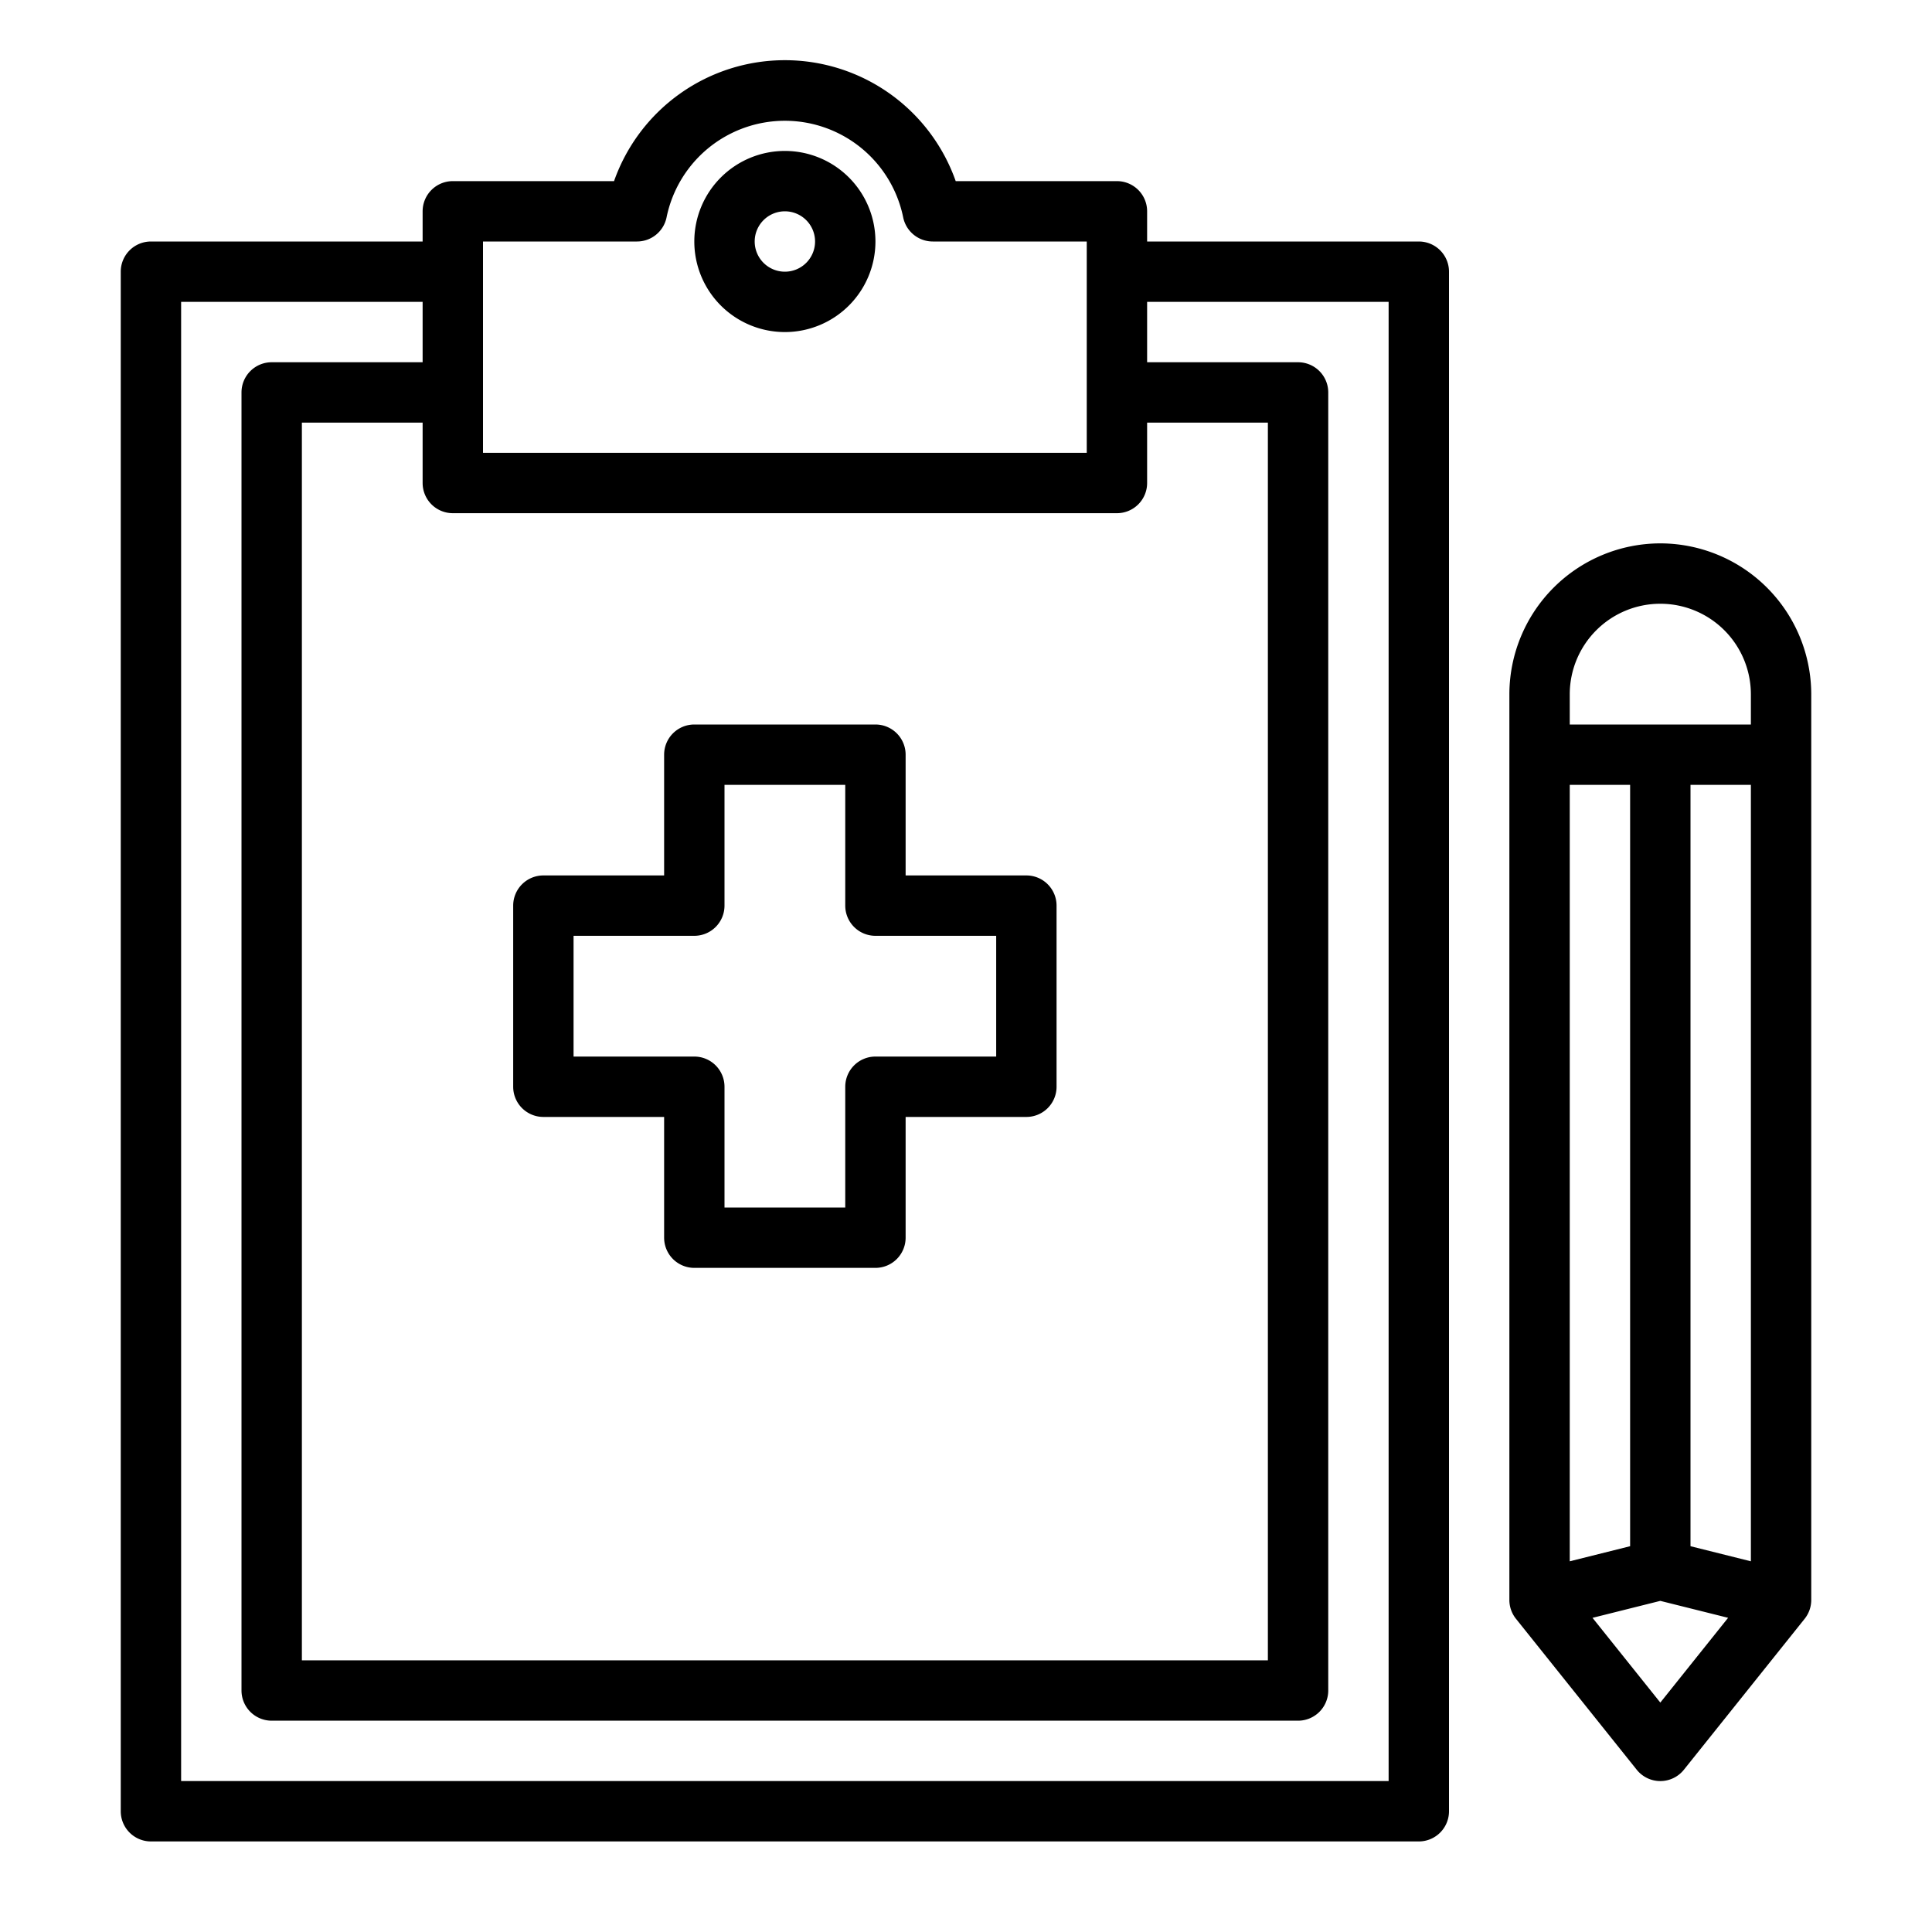 <svg xmlns="http://www.w3.org/2000/svg" viewBox="0 0 64 64" x="0px" y="0px"><g><path d="M47,8H38V7a1,1,0,0,0-1-1H31.659A6,6,0,0,0,20.341,6H15a1,1,0,0,0-1,1V8H5A1,1,0,0,0,4,9V60a1,1,0,0,0,1,1H47a1,1,0,0,0,1-1V9A1,1,0,0,0,47,8ZM15,17H37a1,1,0,0,0,1-1V14h4V55H10V14h4v2A1,1,0,0,0,15,17Zm1-9h5.1a1,1,0,0,0,.981-.8,4,4,0,0,1,7.838,0A1,1,0,0,0,30.9,8H36v7H16ZM46,59H6V10h8v2H9a1,1,0,0,0-1,1V56a1,1,0,0,0,1,1H43a1,1,0,0,0,1-1V13a1,1,0,0,0-1-1H38V10h8Z"></path><path d="M26,11a3,3,0,1,0-3-3A3,3,0,0,0,26,11Zm0-4a1,1,0,1,1-1,1A1,1,0,0,1,26,7Z"></path><path d="M18,37h4v4a1,1,0,0,0,1,1h6a1,1,0,0,0,1-1V37h4a1,1,0,0,0,1-1V30a1,1,0,0,0-1-1H30V25a1,1,0,0,0-1-1H23a1,1,0,0,0-1,1v4H18a1,1,0,0,0-1,1v6A1,1,0,0,0,18,37Zm1-6h4a1,1,0,0,0,1-1V26h4v4a1,1,0,0,0,1,1h4v4H29a1,1,0,0,0-1,1v4H24V36a1,1,0,0,0-1-1H19Z"></path><path d="M55,18a5.006,5.006,0,0,0-5,5V53a1,1,0,0,0,.219.625l4,5a1,1,0,0,0,1.562,0l4-5A1,1,0,0,0,60,53V23A5.006,5.006,0,0,0,55,18Zm1,33.22V26h2V51.72Zm-2,0-2,.5V26h2ZM55,20a3,3,0,0,1,3,3v1H52V23A3,3,0,0,1,55,20Zm0,36.4-2.246-2.807L55,53.031l2.246.561Z"></path></g></svg>